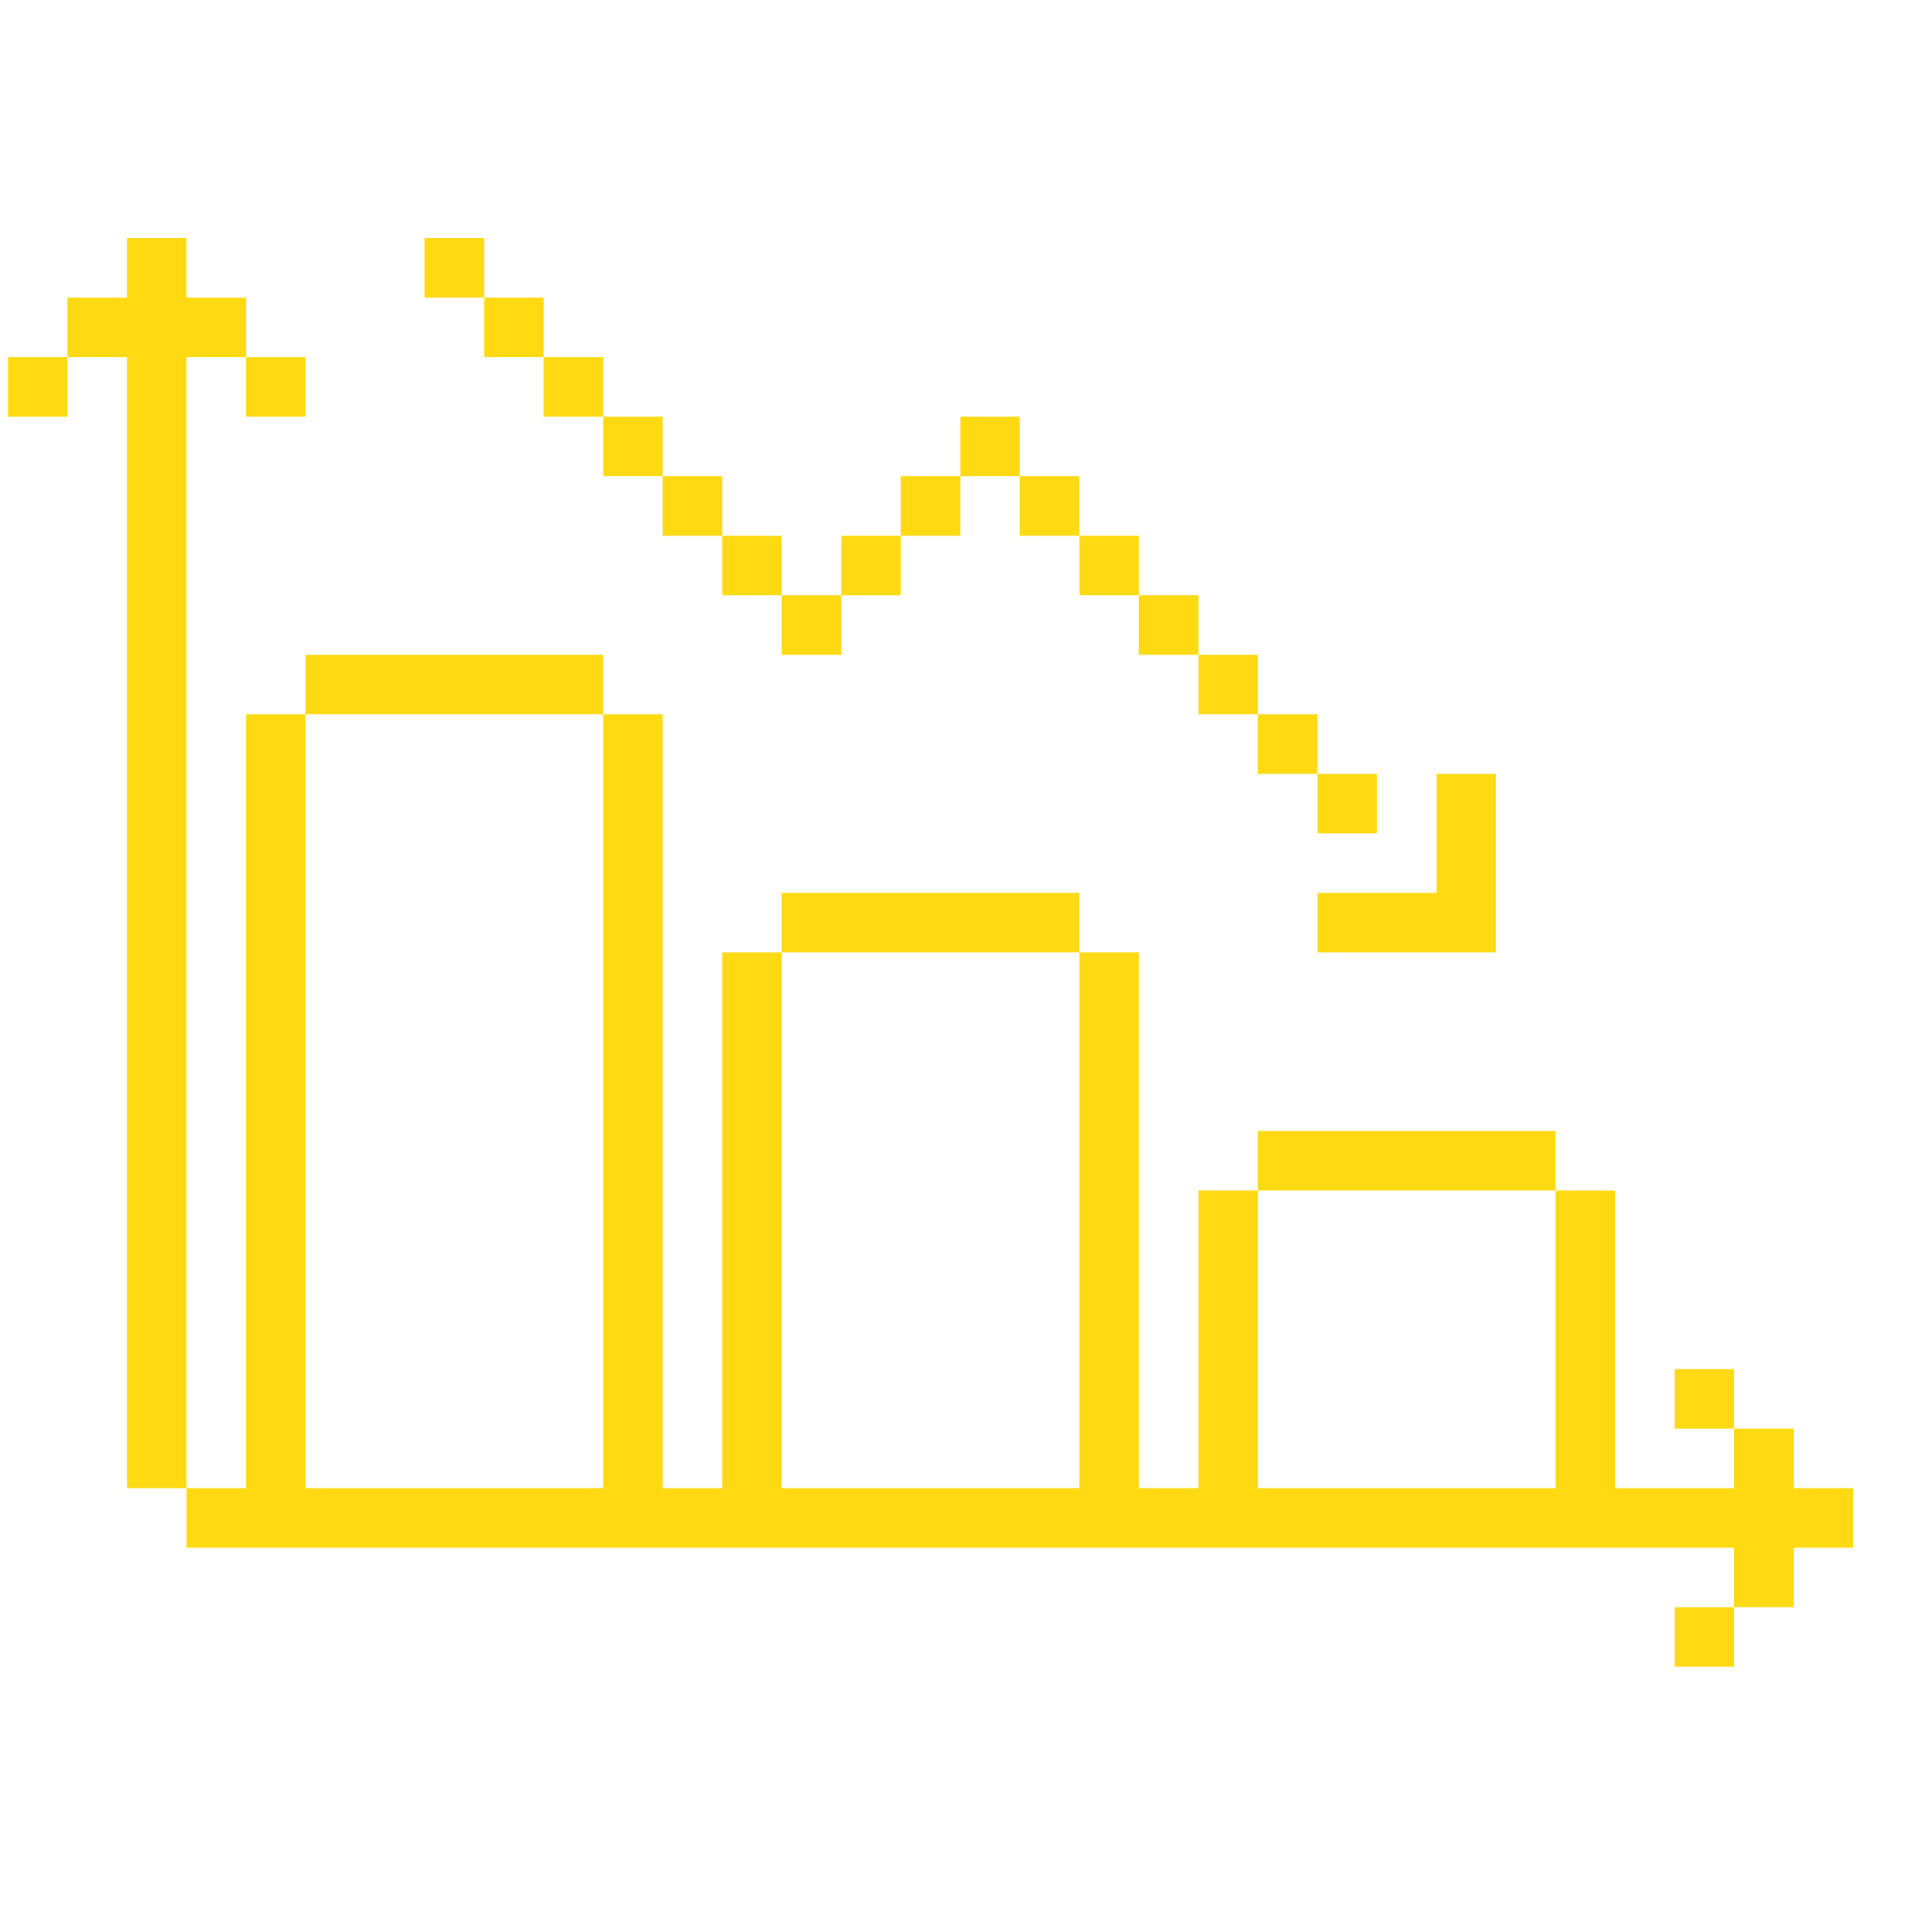 <svg width="71" height="70" viewBox="0 0 71 70" fill="none" xmlns="http://www.w3.org/2000/svg">
<g clip-path="url(#clip0_2708_6984)">
<path d="M65.916 54.688H68.103V56.875H65.916V59.062H63.728V56.875H6.854V54.688H9.041V26.25H11.229V54.688H22.166V26.25H24.354V54.688H26.541V35H28.729V54.688H39.666V35H41.853V54.688H44.041V43.75H46.228V54.688H57.166V43.75H59.353V54.688H63.728V52.5H65.916V54.688ZM61.541 61.25H63.728V59.062H61.541V61.25ZM61.541 50.312V52.5H63.728V50.312H61.541ZM0.291 15.312H2.479V13.125H0.291V15.312ZM9.041 13.125V10.938H6.854V8.75H4.666V10.938H2.479V13.125H4.666V54.688H6.854V13.125H9.041ZM11.229 15.312V13.125H9.041V15.312H11.229ZM57.166 41.562H46.228V43.75H57.166V41.562ZM39.666 32.812H28.729V35H39.666V32.812ZM22.166 24.062H11.229V26.25H22.166V24.062ZM15.604 8.75V10.938H17.791V8.75H15.604ZM17.791 10.938V13.125H19.979V10.938H17.791ZM19.979 13.125V15.312H22.166V13.125H19.979ZM22.166 15.312V17.5H24.354V15.312H22.166ZM24.354 17.5V19.688H26.541V17.5H24.354ZM26.541 19.688V21.875H28.729V19.688H26.541ZM28.729 24.062H30.916V21.875H28.729V24.062ZM30.916 21.875H33.103V19.688H30.916V21.875ZM33.103 19.688H35.291V17.5H33.103V19.688ZM35.291 15.312V17.5H37.478V15.312H35.291ZM37.478 17.5V19.688H39.666V17.5H37.478ZM39.666 19.688V21.875H41.853V19.688H39.666ZM41.853 21.875V24.062H44.041V21.875H41.853ZM44.041 24.062V26.25H46.228V24.062H44.041ZM48.416 28.438V26.25H46.228V28.438H48.416ZM50.603 30.625V28.438H48.416V30.625H50.603ZM54.978 28.438H52.791V32.812H48.416V35H54.978V28.438Z" fill="#FFD911"/>
</g>
<defs>
<clipPath id="clip0_2708_6984">
<rect width="70" height="70" fill="white" transform="translate(0.291)"/>
</clipPath>
</defs>
</svg>
